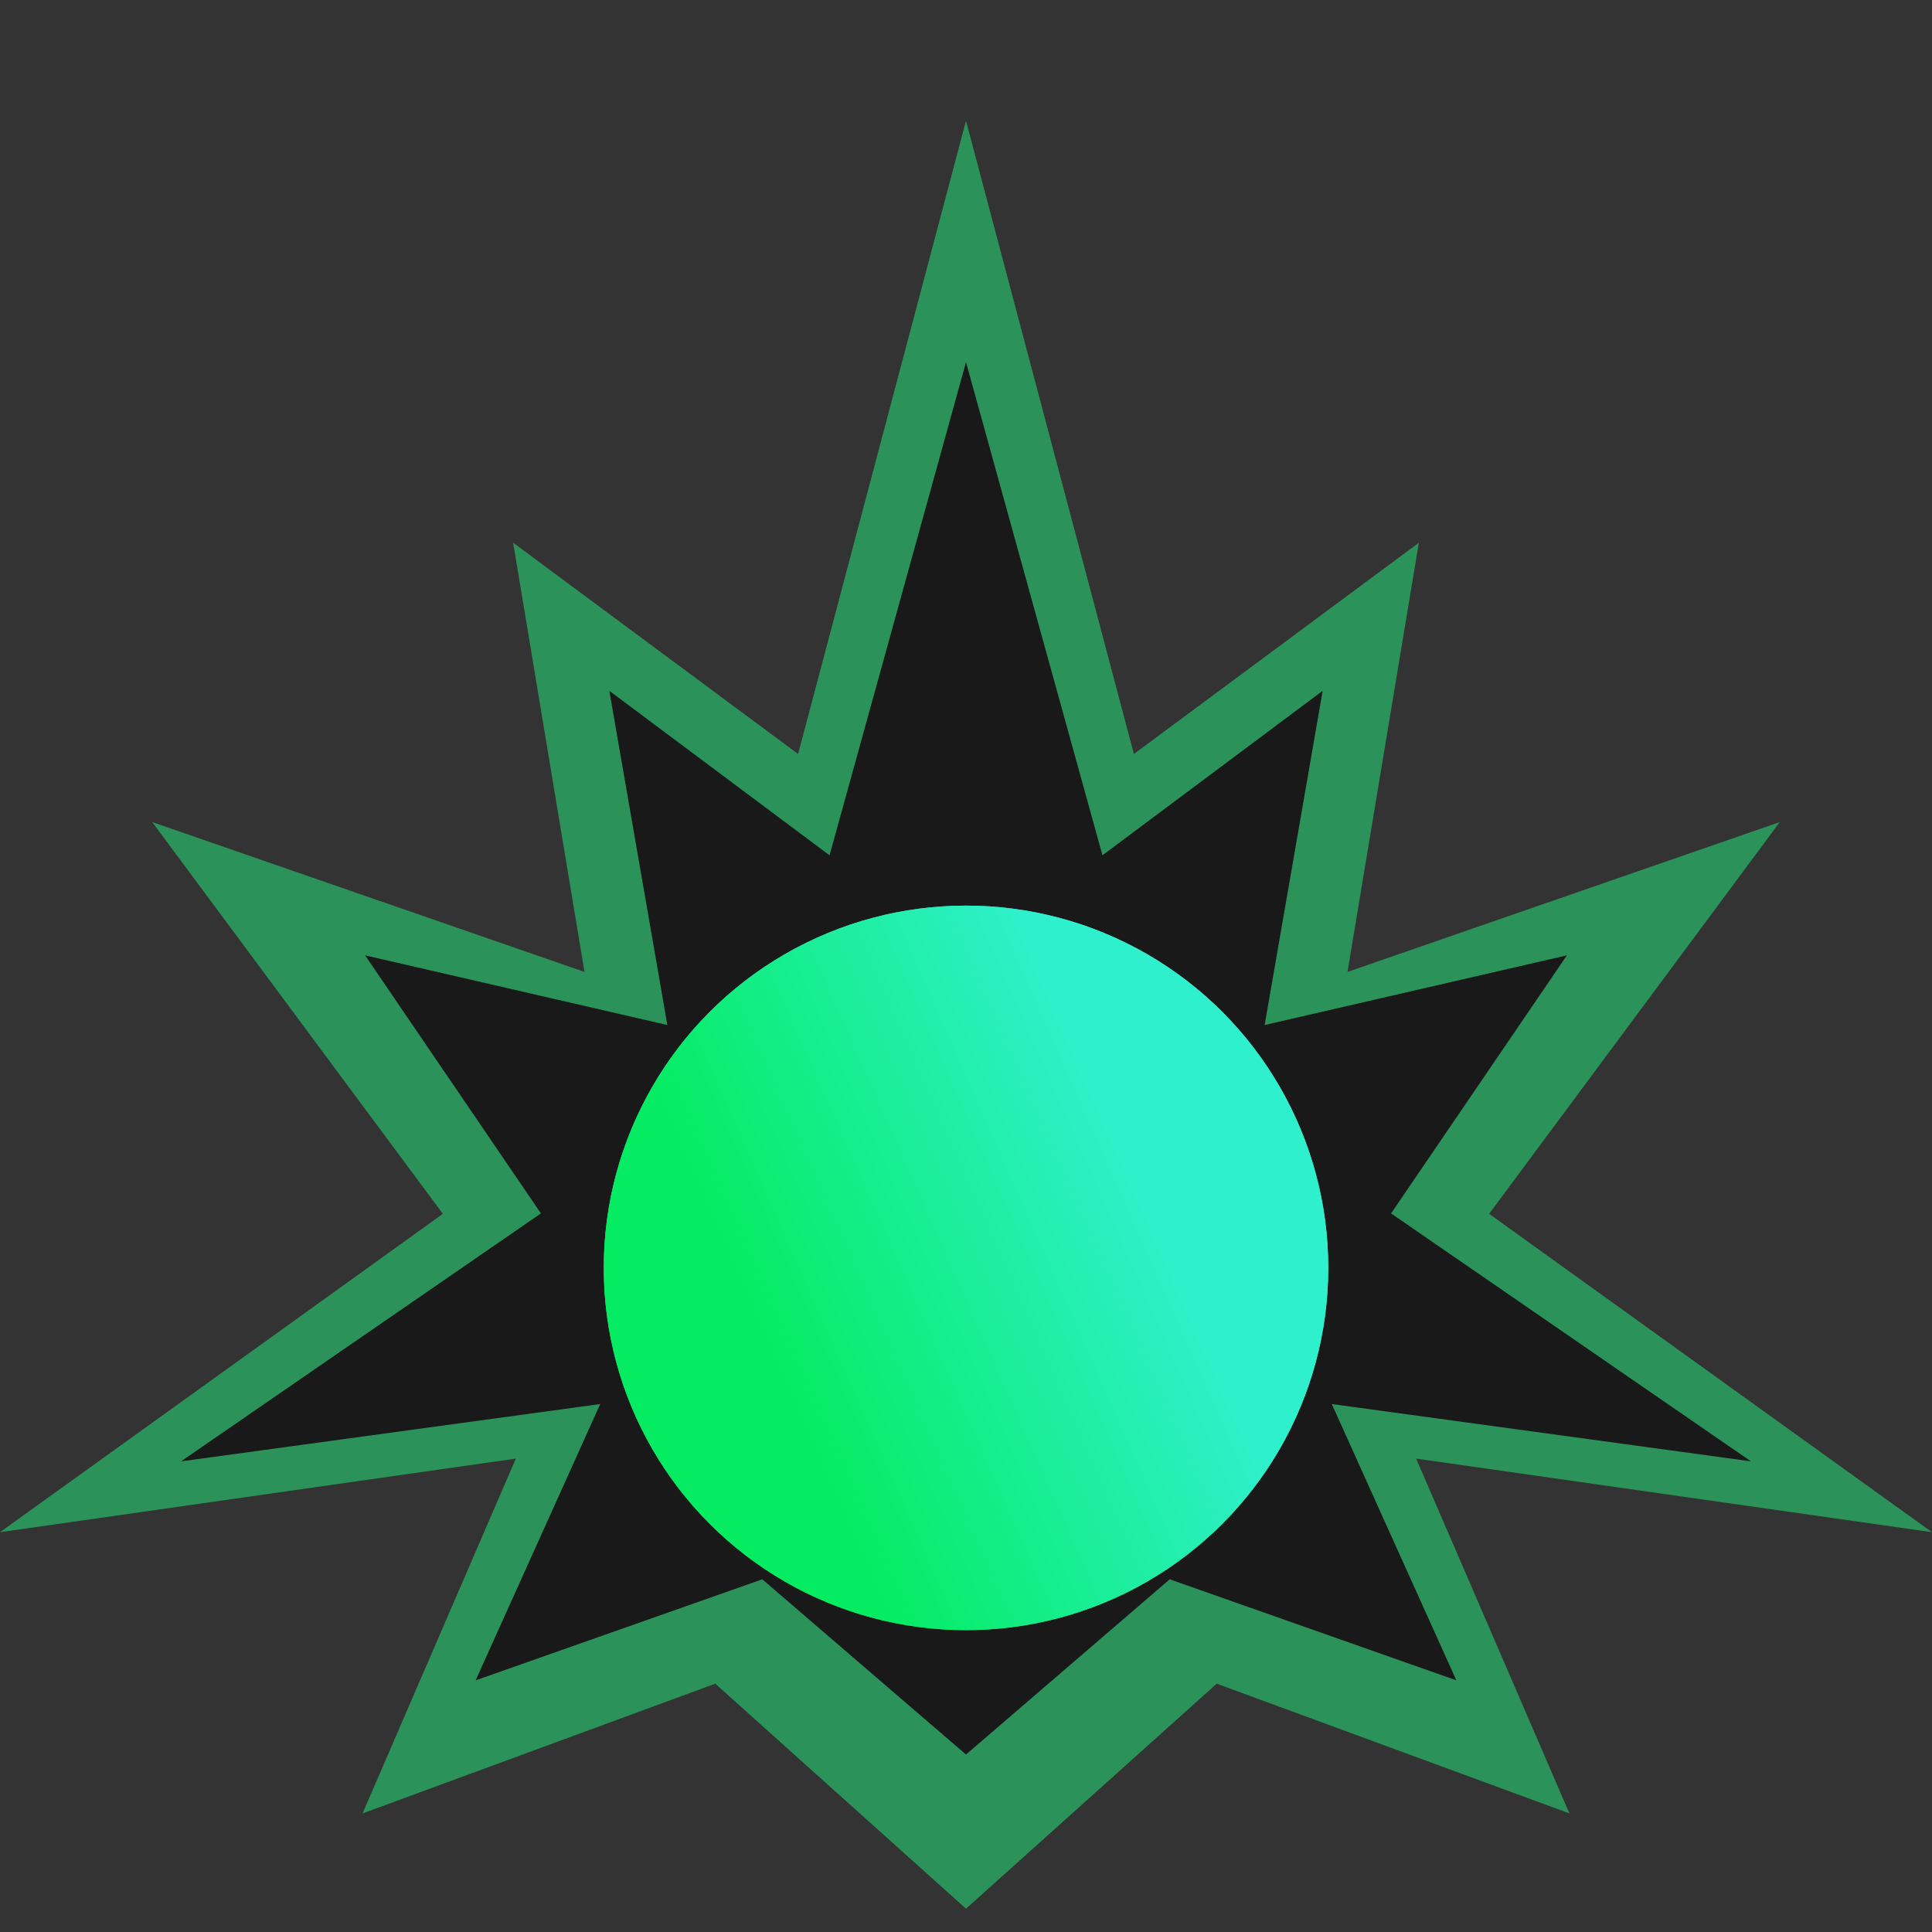 <?xml version="1.0" encoding="UTF-8" standalone="no"?><!DOCTYPE svg PUBLIC "-//W3C//DTD SVG 1.1//EN" "http://www.w3.org/Graphics/SVG/1.1/DTD/svg11.dtd"><svg width="100%" height="100%" viewBox="0 0 32 32" version="1.1" xmlns="http://www.w3.org/2000/svg" xmlns:xlink="http://www.w3.org/1999/xlink" xml:space="preserve" style="fill-rule:evenodd;clip-rule:evenodd;stroke-linejoin:round;stroke-miterlimit:1.414;"><rect x="0" y="0" width="32" height="32" fill="#333333" stroke="none"/><g id="Group"><path id="Combined.-Shape" d="M16,31.614l4.153,-3.727l5.842,2.149l-2.539,-5.877l8.544,1.219l-7.335,-5.273l4.814,-6.489l-7.16,2.482l1.182,-7.109l-4.72,3.499l-2.781,-10.488l-2.781,10.488l-4.72,-3.499l1.182,7.109l-7.16,-2.482l4.814,6.489l-7.335,5.273l8.544,-1.219l-2.539,5.877l5.842,-2.149l4.153,3.727Z" style="fill:#2b9259;"/><g id="Combined.-Shape1"><path id="path.-1" d="M16,29.06l3.374,-2.902l4.747,1.673l-2.063,-4.576l6.942,0.949l-5.96,-4.106l2.912,-4.274l-5.006,1.154l0.961,-5.535l-3.647,2.724l-2.26,-8.167l-2.26,8.167l-3.647,-2.724l0.961,5.535l-5.006,-1.154l2.912,4.274l-5.96,4.106l6.942,-0.949l-2.063,4.576l4.747,-1.673l3.374,2.902Z"/><path id="path.-11" d="M16,29.06l3.374,-2.902l4.747,1.673l-2.063,-4.576l6.942,0.949l-5.96,-4.106l2.912,-4.274l-5.006,1.154l0.961,-5.535l-3.647,2.724l-2.26,-8.167l-2.26,8.167l-3.647,-2.724l0.961,5.535l-5.006,-1.154l2.912,4.274l-5.96,4.106l6.942,-0.949l-2.063,4.576l4.747,-1.673l3.374,2.902Z" style="fill:#fff;fill-opacity:0.098;"/></g><g id="Oval"><circle id="path.-3" cx="16" cy="21" r="6" style="fill:url(#_Linear1);"/><circle id="path.-31" cx="16" cy="21" r="6" style="fill:url(#_Linear2);"/></g></g><defs><linearGradient id="_Linear1" x1="0" y1="0" x2="1" y2="0" gradientUnits="userSpaceOnUse" gradientTransform="matrix(-6.205,2.727,-2.727,-6.205,18.643,18.922)"><stop offset="0" style="stop-color:#2ff0cc;stop-opacity:1"/><stop offset="1" style="stop-color:#05ec63;stop-opacity:1"/></linearGradient><linearGradient id="_Linear2" x1="0" y1="0" x2="1" y2="0" gradientUnits="userSpaceOnUse" gradientTransform="matrix(-6.205,2.727,-2.727,-6.205,18.643,18.922)"><stop offset="0" style="stop-color:#2ff0cc;stop-opacity:1"/><stop offset="1" style="stop-color:#05ec63;stop-opacity:1"/></linearGradient></defs></svg>